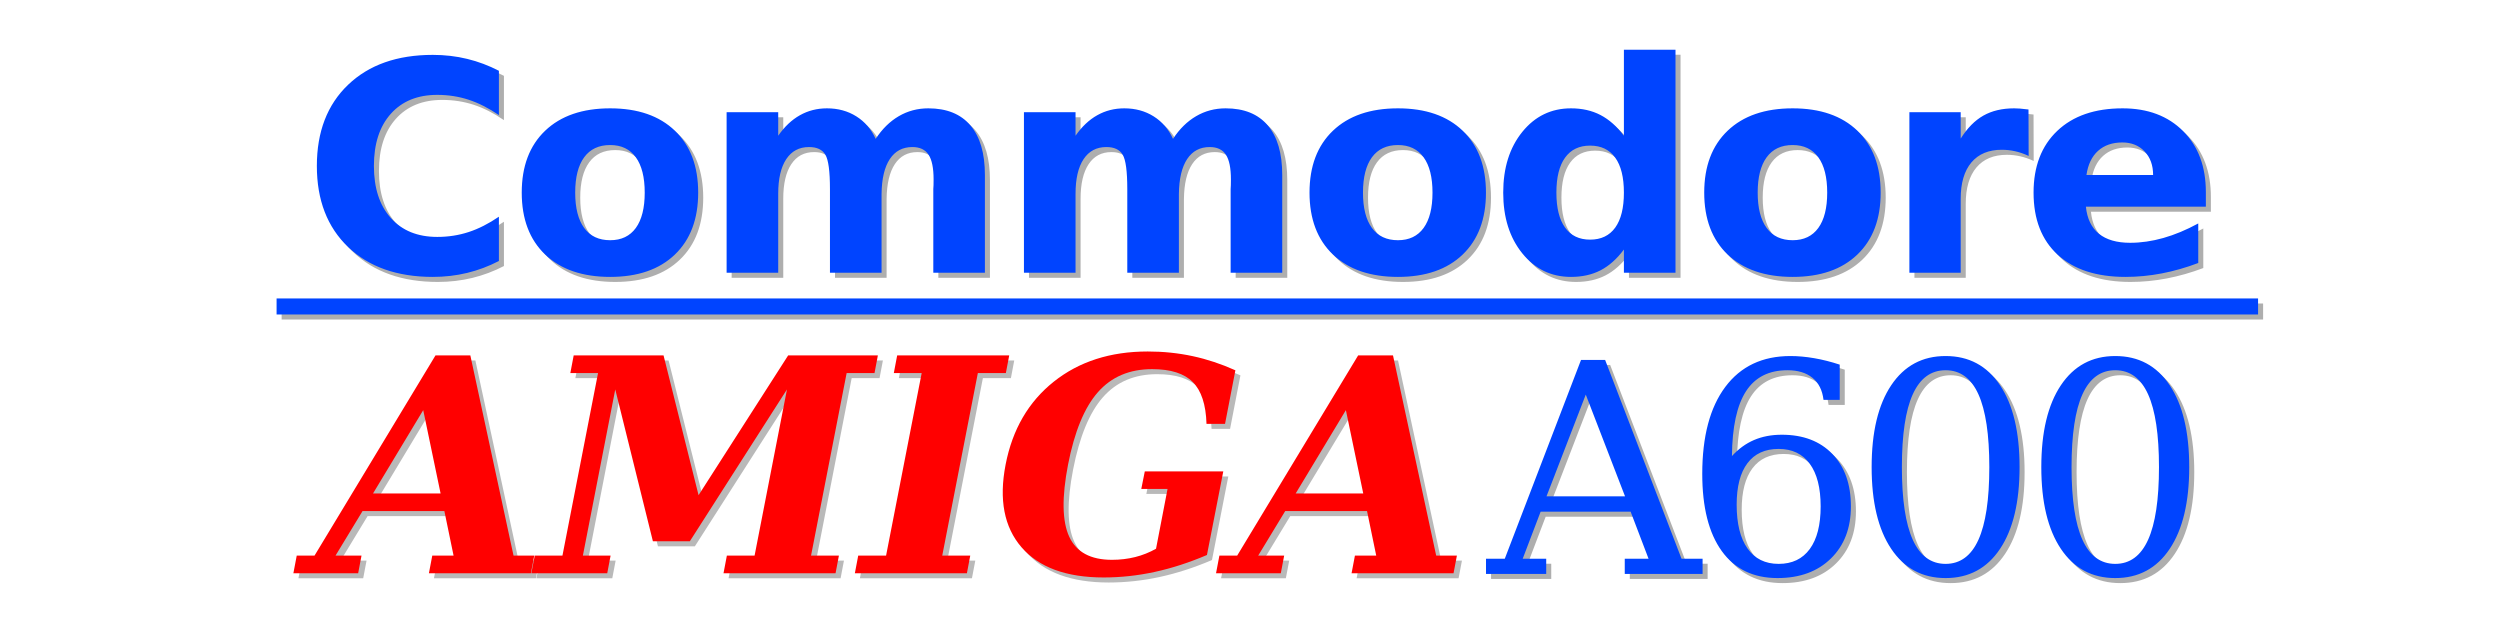 <?xml version="1.0" encoding="UTF-8" standalone="no"?><!-- Generator: Gravit.io --><svg xmlns="http://www.w3.org/2000/svg" xmlns:xlink="http://www.w3.org/1999/xlink" style="isolation:isolate" viewBox="0 0 992 250" width="992pt" height="250pt"><defs><clipPath id="_clipPath_WkBcveLBmVnOK8udhWBcqxrWq0Sta7LD"><rect width="992" height="250"/></clipPath></defs><g clip-path="url(#_clipPath_WkBcveLBmVnOK8udhWBcqxrWq0Sta7LD)"><path d=" M 631.233 158.575 L 615.649 198.957 L 646.817 198.957 L 631.233 158.575 Z  M 615.535 229.727 L 591.647 229.727 L 591.647 223.698 L 599.098 223.698 L 629.356 144.811 L 638.911 144.811 L 669.226 223.698 L 677.587 223.698 L 677.587 229.727 L 646.703 229.727 L 646.703 223.698 L 656.145 223.698 L 649.035 205.042 L 613.317 205.042 L 606.208 223.698 L 615.535 223.698 L 615.535 229.727 Z  M 707.771 225.745 L 707.771 225.745 L 707.771 225.745 Q 715.79 225.745 720.113 219.859 L 720.113 219.859 L 720.113 219.859 Q 724.435 213.972 724.435 202.938 L 724.435 202.938 L 724.435 202.938 Q 724.435 191.904 720.113 186.018 L 720.113 186.018 L 720.113 186.018 Q 715.79 180.131 707.771 180.131 L 707.771 180.131 L 707.771 180.131 Q 699.637 180.131 695.372 185.818 L 695.372 185.818 L 695.372 185.818 Q 691.106 191.506 691.106 202.256 L 691.106 202.256 L 691.106 202.256 Q 691.106 213.574 695.429 219.66 L 695.429 219.66 L 695.429 219.66 Q 699.751 225.745 707.771 225.745 Z  M 689.229 182.975 L 689.229 182.975 L 689.229 182.975 Q 693.097 178.709 697.988 176.605 L 697.988 176.605 L 697.988 176.605 Q 702.879 174.5 709.022 174.5 L 709.022 174.5 L 709.022 174.5 Q 721.705 174.5 729.071 182.122 L 729.071 182.122 L 729.071 182.122 Q 736.436 189.743 736.436 202.938 L 736.436 202.938 L 736.436 202.938 Q 736.436 215.849 728.502 223.612 L 728.502 223.612 L 728.502 223.612 Q 720.568 231.376 707.316 231.376 L 707.316 231.376 L 707.316 231.376 Q 692.926 231.376 685.191 220.655 L 685.191 220.655 L 685.191 220.655 Q 677.456 209.934 677.456 190.027 L 677.456 190.027 L 677.456 190.027 Q 677.456 167.732 686.613 155.504 L 686.613 155.504 L 686.613 155.504 Q 695.77 143.275 712.434 143.275 L 712.434 143.275 L 712.434 143.275 Q 716.928 143.275 721.876 144.129 L 721.876 144.129 L 721.876 144.129 Q 726.824 144.982 732 146.688 L 732 146.688 L 732 160.679 L 725.573 160.679 L 725.573 160.679 Q 724.89 154.935 721.193 151.921 L 721.193 151.921 L 721.193 151.921 Q 717.496 148.906 711.24 148.906 L 711.24 148.906 L 711.24 148.906 Q 700.206 148.906 694.803 157.267 L 694.803 157.267 L 694.803 157.267 Q 689.4 165.628 689.229 182.975 Z  M 774.014 225.745 L 774.014 225.745 L 774.014 225.745 Q 782.716 225.745 787.038 216.19 L 787.038 216.19 L 787.038 216.19 Q 791.361 206.635 791.361 187.354 L 791.361 187.354 L 791.361 187.354 Q 791.361 168.016 787.038 158.461 L 787.038 158.461 L 787.038 158.461 Q 782.716 148.906 774.014 148.906 L 774.014 148.906 L 774.014 148.906 Q 765.312 148.906 760.989 158.461 L 760.989 158.461 L 760.989 158.461 Q 756.667 168.016 756.667 187.354 L 756.667 187.354 L 756.667 187.354 Q 756.667 206.635 760.989 216.19 L 760.989 216.19 L 760.989 216.19 Q 765.312 225.745 774.014 225.745 Z  M 774.014 231.376 L 774.014 231.376 L 774.014 231.376 Q 760.193 231.376 752.429 219.773 L 752.429 219.773 L 752.429 219.773 Q 744.666 208.171 744.666 187.354 L 744.666 187.354 L 744.666 187.354 Q 744.666 166.481 752.429 154.878 L 752.429 154.878 L 752.429 154.878 Q 760.193 143.275 774.014 143.275 L 774.014 143.275 L 774.014 143.275 Q 787.891 143.275 795.626 154.878 L 795.626 154.878 L 795.626 154.878 Q 803.362 166.481 803.362 187.354 L 803.362 187.354 L 803.362 187.354 Q 803.362 208.171 795.626 219.773 L 795.626 219.773 L 795.626 219.773 Q 787.891 231.376 774.014 231.376 Z  M 841.337 225.745 L 841.337 225.745 L 841.337 225.745 Q 850.039 225.745 854.362 216.19 L 854.362 216.19 L 854.362 216.19 Q 858.685 206.635 858.685 187.354 L 858.685 187.354 L 858.685 187.354 Q 858.685 168.016 854.362 158.461 L 854.362 158.461 L 854.362 158.461 Q 850.039 148.906 841.337 148.906 L 841.337 148.906 L 841.337 148.906 Q 832.635 148.906 828.313 158.461 L 828.313 158.461 L 828.313 158.461 Q 823.99 168.016 823.99 187.354 L 823.99 187.354 L 823.99 187.354 Q 823.99 206.635 828.313 216.19 L 828.313 216.19 L 828.313 216.19 Q 832.635 225.745 841.337 225.745 Z  M 841.337 231.376 L 841.337 231.376 L 841.337 231.376 Q 827.517 231.376 819.753 219.773 L 819.753 219.773 L 819.753 219.773 Q 811.99 208.171 811.99 187.354 L 811.99 187.354 L 811.99 187.354 Q 811.99 166.481 819.753 154.878 L 819.753 154.878 L 819.753 154.878 Q 827.517 143.275 841.337 143.275 L 841.337 143.275 L 841.337 143.275 Q 855.215 143.275 862.95 154.878 L 862.95 154.878 L 862.95 154.878 Q 870.685 166.481 870.685 187.354 L 870.685 187.354 L 870.685 187.354 Q 870.685 208.171 862.95 219.773 L 862.95 219.773 L 862.95 219.773 Q 855.215 231.376 841.337 231.376 Z " fill="rgb(174,174,174)"/><path d=" M 199.961 87.988 L 199.961 105.563 L 199.961 105.563 Q 193.933 108.691 187.392 110.284 L 187.392 110.284 L 187.392 110.284 Q 180.851 111.876 173.742 111.876 L 173.742 111.876 L 173.742 111.876 Q 152.527 111.876 140.128 100.018 L 140.128 100.018 L 140.128 100.018 Q 127.729 88.159 127.729 67.854 L 127.729 67.854 L 127.729 67.854 Q 127.729 47.493 140.128 35.634 L 140.128 35.634 L 140.128 35.634 Q 152.527 23.776 173.742 23.776 L 173.742 23.776 L 173.742 23.776 Q 180.851 23.776 187.392 25.368 L 187.392 25.368 L 187.392 25.368 Q 193.933 26.961 199.961 30.089 L 199.961 30.089 L 199.961 47.663 L 199.961 47.663 Q 193.876 43.511 187.961 41.578 L 187.961 41.578 L 187.961 41.578 Q 182.046 39.644 175.505 39.644 L 175.505 39.644 L 175.505 39.644 Q 163.789 39.644 157.077 47.152 L 157.077 47.152 L 157.077 47.152 Q 150.366 54.659 150.366 67.854 L 150.366 67.854 L 150.366 67.854 Q 150.366 80.993 157.077 88.5 L 157.077 88.5 L 157.077 88.5 Q 163.789 96.008 175.505 96.008 L 175.505 96.008 L 175.505 96.008 Q 182.046 96.008 187.961 94.074 L 187.961 94.074 L 187.961 94.074 Q 193.876 92.14 199.961 87.988 L 199.961 87.988 Z  M 244.117 59.55 L 244.117 59.55 L 244.117 59.55 Q 237.349 59.55 233.794 64.413 L 233.794 64.413 L 233.794 64.413 Q 230.239 69.276 230.239 78.433 L 230.239 78.433 L 230.239 78.433 Q 230.239 87.59 233.794 92.453 L 233.794 92.453 L 233.794 92.453 Q 237.349 97.316 244.117 97.316 L 244.117 97.316 L 244.117 97.316 Q 250.771 97.316 254.298 92.453 L 254.298 92.453 L 254.298 92.453 Q 257.824 87.59 257.824 78.433 L 257.824 78.433 L 257.824 78.433 Q 257.824 69.276 254.298 64.413 L 254.298 64.413 L 254.298 64.413 Q 250.771 59.55 244.117 59.55 Z  M 244.117 44.99 L 244.117 44.99 L 244.117 44.99 Q 260.554 44.99 269.796 53.863 L 269.796 53.863 L 269.796 53.863 Q 279.039 62.735 279.039 78.433 L 279.039 78.433 L 279.039 78.433 Q 279.039 94.131 269.796 103.004 L 269.796 103.004 L 269.796 103.004 Q 260.554 111.876 244.117 111.876 L 244.117 111.876 L 244.117 111.876 Q 227.623 111.876 218.324 103.004 L 218.324 103.004 L 218.324 103.004 Q 209.025 94.131 209.025 78.433 L 209.025 78.433 L 209.025 78.433 Q 209.025 62.735 218.324 53.863 L 218.324 53.863 L 218.324 53.863 Q 227.623 44.99 244.117 44.99 Z  M 349.471 57.105 L 349.471 57.105 L 349.471 57.105 Q 353.338 51.19 358.656 48.09 L 358.656 48.09 L 358.656 48.09 Q 363.974 44.99 370.344 44.99 L 370.344 44.99 L 370.344 44.99 Q 381.321 44.99 387.065 51.758 L 387.065 51.758 L 387.065 51.758 Q 392.81 58.527 392.81 71.437 L 392.81 71.437 L 392.81 110.227 L 372.335 110.227 L 372.335 77.011 L 372.335 77.011 Q 372.392 76.272 372.42 75.476 L 372.42 75.476 L 372.42 75.476 Q 372.448 74.679 372.448 73.201 L 372.448 73.201 L 372.448 73.201 Q 372.448 66.432 370.458 63.39 L 370.458 63.39 L 370.458 63.39 Q 368.467 60.347 364.031 60.347 L 364.031 60.347 L 364.031 60.347 Q 358.23 60.347 355.073 65.124 L 355.073 65.124 L 355.073 65.124 Q 351.916 69.902 351.803 78.945 L 351.803 78.945 L 351.803 110.227 L 331.327 110.227 L 331.327 77.011 L 331.327 77.011 Q 331.327 66.432 329.507 63.39 L 329.507 63.39 L 329.507 63.39 Q 327.687 60.347 323.023 60.347 L 323.023 60.347 L 323.023 60.347 Q 317.165 60.347 313.98 65.153 L 313.98 65.153 L 313.98 65.153 Q 310.795 69.959 310.795 78.888 L 310.795 78.888 L 310.795 110.227 L 290.32 110.227 L 290.32 46.526 L 310.795 46.526 L 310.795 55.854 L 310.795 55.854 Q 314.549 50.45 319.412 47.72 L 319.412 47.72 L 319.412 47.72 Q 324.275 44.99 330.133 44.99 L 330.133 44.99 L 330.133 44.99 Q 336.73 44.99 341.792 48.175 L 341.792 48.175 L 341.792 48.175 Q 346.854 51.36 349.471 57.105 Z  M 467.451 57.105 L 467.451 57.105 L 467.451 57.105 Q 471.318 51.19 476.636 48.09 L 476.636 48.09 L 476.636 48.09 Q 481.954 44.99 488.324 44.99 L 488.324 44.99 L 488.324 44.99 Q 499.301 44.99 505.046 51.758 L 505.046 51.758 L 505.046 51.758 Q 510.79 58.527 510.79 71.437 L 510.79 71.437 L 510.79 110.227 L 490.315 110.227 L 490.315 77.011 L 490.315 77.011 Q 490.372 76.272 490.4 75.476 L 490.4 75.476 L 490.4 75.476 Q 490.429 74.679 490.429 73.201 L 490.429 73.201 L 490.429 73.201 Q 490.429 66.432 488.438 63.39 L 488.438 63.39 L 488.438 63.39 Q 486.447 60.347 482.011 60.347 L 482.011 60.347 L 482.011 60.347 Q 476.21 60.347 473.053 65.124 L 473.053 65.124 L 473.053 65.124 Q 469.896 69.902 469.783 78.945 L 469.783 78.945 L 469.783 110.227 L 449.307 110.227 L 449.307 77.011 L 449.307 77.011 Q 449.307 66.432 447.487 63.39 L 447.487 63.39 L 447.487 63.39 Q 445.667 60.347 441.004 60.347 L 441.004 60.347 L 441.004 60.347 Q 435.145 60.347 431.96 65.153 L 431.96 65.153 L 431.96 65.153 Q 428.775 69.959 428.775 78.888 L 428.775 78.888 L 428.775 110.227 L 408.3 110.227 L 408.3 46.526 L 428.775 46.526 L 428.775 55.854 L 428.775 55.854 Q 432.529 50.45 437.392 47.72 L 437.392 47.72 L 437.392 47.72 Q 442.255 44.99 448.113 44.99 L 448.113 44.99 L 448.113 44.99 Q 454.711 44.99 459.773 48.175 L 459.773 48.175 L 459.773 48.175 Q 464.834 51.36 467.451 57.105 Z  M 556.709 59.55 L 556.709 59.55 L 556.709 59.55 Q 549.94 59.55 546.386 64.413 L 546.386 64.413 L 546.386 64.413 Q 542.831 69.276 542.831 78.433 L 542.831 78.433 L 542.831 78.433 Q 542.831 87.59 546.386 92.453 L 546.386 92.453 L 546.386 92.453 Q 549.94 97.316 556.709 97.316 L 556.709 97.316 L 556.709 97.316 Q 563.363 97.316 566.889 92.453 L 566.889 92.453 L 566.889 92.453 Q 570.416 87.59 570.416 78.433 L 570.416 78.433 L 570.416 78.433 Q 570.416 69.276 566.889 64.413 L 566.889 64.413 L 566.889 64.413 Q 563.363 59.55 556.709 59.55 Z  M 556.709 44.99 L 556.709 44.99 L 556.709 44.99 Q 573.146 44.99 582.388 53.863 L 582.388 53.863 L 582.388 53.863 Q 591.63 62.735 591.63 78.433 L 591.63 78.433 L 591.63 78.433 Q 591.63 94.131 582.388 103.004 L 582.388 103.004 L 582.388 103.004 Q 573.146 111.876 556.709 111.876 L 556.709 111.876 L 556.709 111.876 Q 540.215 111.876 530.916 103.004 L 530.916 103.004 L 530.916 103.004 Q 521.616 94.131 521.616 78.433 L 521.616 78.433 L 521.616 78.433 Q 521.616 62.735 530.916 53.863 L 530.916 53.863 L 530.916 53.863 Q 540.215 44.99 556.709 44.99 Z  M 646.365 55.854 L 646.365 55.854 L 646.365 21.728 L 666.84 21.728 L 666.84 110.227 L 646.365 110.227 L 646.365 101.013 L 646.365 101.013 Q 642.156 106.644 637.094 109.26 L 637.094 109.26 L 637.094 109.26 Q 632.032 111.876 625.378 111.876 L 625.378 111.876 L 625.378 111.876 Q 613.604 111.876 606.04 102.52 L 606.04 102.52 L 606.04 102.52 Q 598.475 93.164 598.475 78.433 L 598.475 78.433 L 598.475 78.433 Q 598.475 63.702 606.04 54.346 L 606.04 54.346 L 606.04 54.346 Q 613.604 44.99 625.378 44.99 L 625.378 44.99 L 625.378 44.99 Q 631.975 44.99 637.066 47.635 L 637.066 47.635 L 637.066 47.635 Q 642.156 50.28 646.365 55.854 Z  M 632.942 97.088 L 632.942 97.088 L 632.942 97.088 Q 639.483 97.088 642.924 92.311 L 642.924 92.311 L 642.924 92.311 Q 646.365 87.533 646.365 78.433 L 646.365 78.433 L 646.365 78.433 Q 646.365 69.333 642.924 64.556 L 642.924 64.556 L 642.924 64.556 Q 639.483 59.778 632.942 59.778 L 632.942 59.778 L 632.942 59.778 Q 626.458 59.778 623.017 64.556 L 623.017 64.556 L 623.017 64.556 Q 619.576 69.333 619.576 78.433 L 619.576 78.433 L 619.576 78.433 Q 619.576 87.533 623.017 92.311 L 623.017 92.311 L 623.017 92.311 Q 626.458 97.088 632.942 97.088 Z  M 713.327 59.55 L 713.327 59.55 L 713.327 59.55 Q 706.559 59.55 703.004 64.413 L 703.004 64.413 L 703.004 64.413 Q 699.45 69.276 699.45 78.433 L 699.45 78.433 L 699.45 78.433 Q 699.45 87.59 703.004 92.453 L 703.004 92.453 L 703.004 92.453 Q 706.559 97.316 713.327 97.316 L 713.327 97.316 L 713.327 97.316 Q 719.982 97.316 723.508 92.453 L 723.508 92.453 L 723.508 92.453 Q 727.034 87.59 727.034 78.433 L 727.034 78.433 L 727.034 78.433 Q 727.034 69.276 723.508 64.413 L 723.508 64.413 L 723.508 64.413 Q 719.982 59.55 713.327 59.55 Z  M 713.327 44.99 L 713.327 44.99 L 713.327 44.99 Q 729.764 44.99 739.007 53.863 L 739.007 53.863 L 739.007 53.863 Q 748.249 62.735 748.249 78.433 L 748.249 78.433 L 748.249 78.433 Q 748.249 94.131 739.007 103.004 L 739.007 103.004 L 739.007 103.004 Q 729.764 111.876 713.327 111.876 L 713.327 111.876 L 713.327 111.876 Q 696.833 111.876 687.534 103.004 L 687.534 103.004 L 687.534 103.004 Q 678.235 94.131 678.235 78.433 L 678.235 78.433 L 678.235 78.433 Q 678.235 62.735 687.534 53.863 L 687.534 53.863 L 687.534 53.863 Q 696.833 44.99 713.327 44.99 Z  M 806.908 45.445 L 806.965 63.873 L 806.965 63.873 Q 804.291 62.622 801.647 62.025 L 801.647 62.025 L 801.647 62.025 Q 799.002 61.427 796.329 61.427 L 796.329 61.427 L 796.329 61.427 Q 788.48 61.427 784.243 66.461 L 784.243 66.461 L 784.243 66.461 Q 780.006 71.494 780.006 80.879 L 780.006 80.879 L 780.006 110.227 L 759.644 110.227 L 759.644 46.526 L 780.006 46.526 L 780.006 56.991 L 780.006 56.991 Q 783.93 50.735 789.02 47.862 L 789.02 47.862 L 789.02 47.862 Q 794.111 44.99 801.22 44.99 L 801.22 44.99 L 801.22 44.99 Q 802.244 44.99 803.438 45.076 L 803.438 45.076 L 803.438 45.076 Q 804.633 45.161 806.908 45.445 L 806.908 45.445 Z  M 877.283 78.206 L 877.283 78.206 L 877.283 84.007 L 829.678 84.007 L 829.678 84.007 Q 830.417 91.173 834.854 94.757 L 834.854 94.757 L 834.854 94.757 Q 839.29 98.34 847.252 98.34 L 847.252 98.34 L 847.252 98.34 Q 853.679 98.34 860.419 96.434 L 860.419 96.434 L 860.419 96.434 Q 867.159 94.529 874.268 90.661 L 874.268 90.661 L 874.268 106.359 L 874.268 106.359 Q 867.045 109.089 859.822 110.483 L 859.822 110.483 L 859.822 110.483 Q 852.599 111.876 845.376 111.876 L 845.376 111.876 L 845.376 111.876 Q 828.085 111.876 818.502 103.089 L 818.502 103.089 L 818.502 103.089 Q 808.918 94.302 808.918 78.433 L 808.918 78.433 L 808.918 78.433 Q 808.918 62.849 818.331 53.92 L 818.331 53.92 L 818.331 53.92 Q 827.744 44.99 844.238 44.99 L 844.238 44.99 L 844.238 44.99 Q 859.253 44.99 868.268 54.034 L 868.268 54.034 L 868.268 54.034 Q 877.283 63.077 877.283 78.206 Z  M 829.905 71.437 L 856.353 71.437 L 856.353 71.437 Q 856.353 65.636 852.969 62.081 L 852.969 62.081 L 852.969 62.081 Q 849.584 58.527 844.124 58.527 L 844.124 58.527 L 844.124 58.527 Q 838.209 58.527 834.512 61.854 L 834.512 61.854 L 834.512 61.854 Q 830.815 65.181 829.905 71.437 L 829.905 71.437 Z " fill="rgb(174,174,174)"/><path d=" M 111.75 120.425 L 898 120.425 L 898 126.786 L 111.75 126.786 L 111.75 120.425 Z " fill="rgb(174,174,174)"/><path d=" M 629.233 156.575 L 613.649 196.957 L 644.817 196.957 L 629.233 156.575 Z  M 613.535 227.727 L 589.647 227.727 L 589.647 221.698 L 597.098 221.698 L 627.356 142.811 L 636.911 142.811 L 667.226 221.698 L 675.587 221.698 L 675.587 227.727 L 644.703 227.727 L 644.703 221.698 L 654.145 221.698 L 647.035 203.042 L 611.317 203.042 L 604.208 221.698 L 613.535 221.698 L 613.535 227.727 Z  M 705.771 223.745 L 705.771 223.745 L 705.771 223.745 Q 713.79 223.745 718.113 217.859 L 718.113 217.859 L 718.113 217.859 Q 722.435 211.972 722.435 200.938 L 722.435 200.938 L 722.435 200.938 Q 722.435 189.904 718.113 184.018 L 718.113 184.018 L 718.113 184.018 Q 713.79 178.131 705.771 178.131 L 705.771 178.131 L 705.771 178.131 Q 697.637 178.131 693.372 183.818 L 693.372 183.818 L 693.372 183.818 Q 689.106 189.506 689.106 200.256 L 689.106 200.256 L 689.106 200.256 Q 689.106 211.574 693.429 217.66 L 693.429 217.66 L 693.429 217.66 Q 697.751 223.745 705.771 223.745 Z  M 687.229 180.975 L 687.229 180.975 L 687.229 180.975 Q 691.097 176.709 695.988 174.605 L 695.988 174.605 L 695.988 174.605 Q 700.879 172.5 707.022 172.5 L 707.022 172.5 L 707.022 172.5 Q 719.705 172.5 727.071 180.122 L 727.071 180.122 L 727.071 180.122 Q 734.436 187.743 734.436 200.938 L 734.436 200.938 L 734.436 200.938 Q 734.436 213.849 726.502 221.612 L 726.502 221.612 L 726.502 221.612 Q 718.568 229.376 705.316 229.376 L 705.316 229.376 L 705.316 229.376 Q 690.926 229.376 683.191 218.655 L 683.191 218.655 L 683.191 218.655 Q 675.456 207.934 675.456 188.027 L 675.456 188.027 L 675.456 188.027 Q 675.456 165.732 684.613 153.504 L 684.613 153.504 L 684.613 153.504 Q 693.77 141.275 710.434 141.275 L 710.434 141.275 L 710.434 141.275 Q 714.928 141.275 719.876 142.129 L 719.876 142.129 L 719.876 142.129 Q 724.824 142.982 730 144.688 L 730 144.688 L 730 158.679 L 723.573 158.679 L 723.573 158.679 Q 722.89 152.935 719.193 149.921 L 719.193 149.921 L 719.193 149.921 Q 715.496 146.906 709.24 146.906 L 709.24 146.906 L 709.24 146.906 Q 698.206 146.906 692.803 155.267 L 692.803 155.267 L 692.803 155.267 Q 687.4 163.628 687.229 180.975 Z  M 772.014 223.745 L 772.014 223.745 L 772.014 223.745 Q 780.716 223.745 785.038 214.19 L 785.038 214.19 L 785.038 214.19 Q 789.361 204.635 789.361 185.354 L 789.361 185.354 L 789.361 185.354 Q 789.361 166.016 785.038 156.461 L 785.038 156.461 L 785.038 156.461 Q 780.716 146.906 772.014 146.906 L 772.014 146.906 L 772.014 146.906 Q 763.312 146.906 758.989 156.461 L 758.989 156.461 L 758.989 156.461 Q 754.667 166.016 754.667 185.354 L 754.667 185.354 L 754.667 185.354 Q 754.667 204.635 758.989 214.19 L 758.989 214.19 L 758.989 214.19 Q 763.312 223.745 772.014 223.745 Z  M 772.014 229.376 L 772.014 229.376 L 772.014 229.376 Q 758.193 229.376 750.429 217.773 L 750.429 217.773 L 750.429 217.773 Q 742.666 206.171 742.666 185.354 L 742.666 185.354 L 742.666 185.354 Q 742.666 164.481 750.429 152.878 L 750.429 152.878 L 750.429 152.878 Q 758.193 141.275 772.014 141.275 L 772.014 141.275 L 772.014 141.275 Q 785.891 141.275 793.626 152.878 L 793.626 152.878 L 793.626 152.878 Q 801.362 164.481 801.362 185.354 L 801.362 185.354 L 801.362 185.354 Q 801.362 206.171 793.626 217.773 L 793.626 217.773 L 793.626 217.773 Q 785.891 229.376 772.014 229.376 Z  M 839.337 223.745 L 839.337 223.745 L 839.337 223.745 Q 848.039 223.745 852.362 214.19 L 852.362 214.19 L 852.362 214.19 Q 856.685 204.635 856.685 185.354 L 856.685 185.354 L 856.685 185.354 Q 856.685 166.016 852.362 156.461 L 852.362 156.461 L 852.362 156.461 Q 848.039 146.906 839.337 146.906 L 839.337 146.906 L 839.337 146.906 Q 830.635 146.906 826.313 156.461 L 826.313 156.461 L 826.313 156.461 Q 821.99 166.016 821.99 185.354 L 821.99 185.354 L 821.99 185.354 Q 821.99 204.635 826.313 214.19 L 826.313 214.19 L 826.313 214.19 Q 830.635 223.745 839.337 223.745 Z  M 839.337 229.376 L 839.337 229.376 L 839.337 229.376 Q 825.517 229.376 817.753 217.773 L 817.753 217.773 L 817.753 217.773 Q 809.99 206.171 809.99 185.354 L 809.99 185.354 L 809.99 185.354 Q 809.99 164.481 817.753 152.878 L 817.753 152.878 L 817.753 152.878 Q 825.517 141.275 839.337 141.275 L 839.337 141.275 L 839.337 141.275 Q 853.215 141.275 860.95 152.878 L 860.95 152.878 L 860.95 152.878 Q 868.685 164.481 868.685 185.354 L 868.685 185.354 L 868.685 185.354 Q 868.685 206.171 860.95 217.773 L 860.95 217.773 L 860.95 217.773 Q 853.215 229.376 839.337 229.376 Z " fill="rgb(0,68,255)"/><path d=" M 197.961 85.988 L 197.961 103.563 L 197.961 103.563 Q 191.933 106.691 185.392 108.284 L 185.392 108.284 L 185.392 108.284 Q 178.851 109.876 171.742 109.876 L 171.742 109.876 L 171.742 109.876 Q 150.527 109.876 138.128 98.018 L 138.128 98.018 L 138.128 98.018 Q 125.729 86.159 125.729 65.854 L 125.729 65.854 L 125.729 65.854 Q 125.729 45.493 138.128 33.634 L 138.128 33.634 L 138.128 33.634 Q 150.527 21.776 171.742 21.776 L 171.742 21.776 L 171.742 21.776 Q 178.851 21.776 185.392 23.368 L 185.392 23.368 L 185.392 23.368 Q 191.933 24.961 197.961 28.089 L 197.961 28.089 L 197.961 45.663 L 197.961 45.663 Q 191.876 41.511 185.961 39.578 L 185.961 39.578 L 185.961 39.578 Q 180.046 37.644 173.505 37.644 L 173.505 37.644 L 173.505 37.644 Q 161.789 37.644 155.077 45.152 L 155.077 45.152 L 155.077 45.152 Q 148.366 52.659 148.366 65.854 L 148.366 65.854 L 148.366 65.854 Q 148.366 78.993 155.077 86.5 L 155.077 86.5 L 155.077 86.5 Q 161.789 94.008 173.505 94.008 L 173.505 94.008 L 173.505 94.008 Q 180.046 94.008 185.961 92.074 L 185.961 92.074 L 185.961 92.074 Q 191.876 90.14 197.961 85.988 L 197.961 85.988 Z  M 242.117 57.55 L 242.117 57.55 L 242.117 57.55 Q 235.349 57.55 231.794 62.413 L 231.794 62.413 L 231.794 62.413 Q 228.239 67.276 228.239 76.433 L 228.239 76.433 L 228.239 76.433 Q 228.239 85.59 231.794 90.453 L 231.794 90.453 L 231.794 90.453 Q 235.349 95.316 242.117 95.316 L 242.117 95.316 L 242.117 95.316 Q 248.771 95.316 252.298 90.453 L 252.298 90.453 L 252.298 90.453 Q 255.824 85.59 255.824 76.433 L 255.824 76.433 L 255.824 76.433 Q 255.824 67.276 252.298 62.413 L 252.298 62.413 L 252.298 62.413 Q 248.771 57.55 242.117 57.55 Z  M 242.117 42.99 L 242.117 42.99 L 242.117 42.99 Q 258.554 42.99 267.796 51.863 L 267.796 51.863 L 267.796 51.863 Q 277.039 60.735 277.039 76.433 L 277.039 76.433 L 277.039 76.433 Q 277.039 92.131 267.796 101.004 L 267.796 101.004 L 267.796 101.004 Q 258.554 109.876 242.117 109.876 L 242.117 109.876 L 242.117 109.876 Q 225.623 109.876 216.324 101.004 L 216.324 101.004 L 216.324 101.004 Q 207.025 92.131 207.025 76.433 L 207.025 76.433 L 207.025 76.433 Q 207.025 60.735 216.324 51.863 L 216.324 51.863 L 216.324 51.863 Q 225.623 42.99 242.117 42.99 Z  M 347.471 55.105 L 347.471 55.105 L 347.471 55.105 Q 351.338 49.19 356.656 46.09 L 356.656 46.09 L 356.656 46.09 Q 361.974 42.99 368.344 42.99 L 368.344 42.99 L 368.344 42.99 Q 379.321 42.99 385.065 49.758 L 385.065 49.758 L 385.065 49.758 Q 390.81 56.527 390.81 69.437 L 390.81 69.437 L 390.81 108.227 L 370.335 108.227 L 370.335 75.011 L 370.335 75.011 Q 370.392 74.272 370.42 73.476 L 370.42 73.476 L 370.42 73.476 Q 370.448 72.679 370.448 71.201 L 370.448 71.201 L 370.448 71.201 Q 370.448 64.432 368.458 61.39 L 368.458 61.39 L 368.458 61.39 Q 366.467 58.347 362.031 58.347 L 362.031 58.347 L 362.031 58.347 Q 356.23 58.347 353.073 63.124 L 353.073 63.124 L 353.073 63.124 Q 349.916 67.902 349.803 76.945 L 349.803 76.945 L 349.803 108.227 L 329.327 108.227 L 329.327 75.011 L 329.327 75.011 Q 329.327 64.432 327.507 61.39 L 327.507 61.39 L 327.507 61.39 Q 325.687 58.347 321.023 58.347 L 321.023 58.347 L 321.023 58.347 Q 315.165 58.347 311.98 63.153 L 311.98 63.153 L 311.98 63.153 Q 308.795 67.959 308.795 76.888 L 308.795 76.888 L 308.795 108.227 L 288.32 108.227 L 288.32 44.526 L 308.795 44.526 L 308.795 53.854 L 308.795 53.854 Q 312.549 48.45 317.412 45.72 L 317.412 45.72 L 317.412 45.72 Q 322.275 42.99 328.133 42.99 L 328.133 42.99 L 328.133 42.99 Q 334.73 42.99 339.792 46.175 L 339.792 46.175 L 339.792 46.175 Q 344.854 49.36 347.471 55.105 Z  M 465.451 55.105 L 465.451 55.105 L 465.451 55.105 Q 469.318 49.19 474.636 46.09 L 474.636 46.09 L 474.636 46.09 Q 479.954 42.99 486.324 42.99 L 486.324 42.99 L 486.324 42.99 Q 497.301 42.99 503.046 49.758 L 503.046 49.758 L 503.046 49.758 Q 508.79 56.527 508.79 69.437 L 508.79 69.437 L 508.79 108.227 L 488.315 108.227 L 488.315 75.011 L 488.315 75.011 Q 488.372 74.272 488.4 73.476 L 488.4 73.476 L 488.4 73.476 Q 488.429 72.679 488.429 71.201 L 488.429 71.201 L 488.429 71.201 Q 488.429 64.432 486.438 61.39 L 486.438 61.39 L 486.438 61.39 Q 484.447 58.347 480.011 58.347 L 480.011 58.347 L 480.011 58.347 Q 474.21 58.347 471.053 63.124 L 471.053 63.124 L 471.053 63.124 Q 467.896 67.902 467.783 76.945 L 467.783 76.945 L 467.783 108.227 L 447.307 108.227 L 447.307 75.011 L 447.307 75.011 Q 447.307 64.432 445.487 61.39 L 445.487 61.39 L 445.487 61.39 Q 443.667 58.347 439.004 58.347 L 439.004 58.347 L 439.004 58.347 Q 433.145 58.347 429.96 63.153 L 429.96 63.153 L 429.96 63.153 Q 426.775 67.959 426.775 76.888 L 426.775 76.888 L 426.775 108.227 L 406.3 108.227 L 406.3 44.526 L 426.775 44.526 L 426.775 53.854 L 426.775 53.854 Q 430.529 48.45 435.392 45.72 L 435.392 45.72 L 435.392 45.72 Q 440.255 42.99 446.113 42.99 L 446.113 42.99 L 446.113 42.99 Q 452.711 42.99 457.773 46.175 L 457.773 46.175 L 457.773 46.175 Q 462.834 49.36 465.451 55.105 Z  M 554.709 57.55 L 554.709 57.55 L 554.709 57.55 Q 547.94 57.55 544.386 62.413 L 544.386 62.413 L 544.386 62.413 Q 540.831 67.276 540.831 76.433 L 540.831 76.433 L 540.831 76.433 Q 540.831 85.59 544.386 90.453 L 544.386 90.453 L 544.386 90.453 Q 547.94 95.316 554.709 95.316 L 554.709 95.316 L 554.709 95.316 Q 561.363 95.316 564.889 90.453 L 564.889 90.453 L 564.889 90.453 Q 568.416 85.59 568.416 76.433 L 568.416 76.433 L 568.416 76.433 Q 568.416 67.276 564.889 62.413 L 564.889 62.413 L 564.889 62.413 Q 561.363 57.55 554.709 57.55 Z  M 554.709 42.99 L 554.709 42.99 L 554.709 42.99 Q 571.146 42.99 580.388 51.863 L 580.388 51.863 L 580.388 51.863 Q 589.63 60.735 589.63 76.433 L 589.63 76.433 L 589.63 76.433 Q 589.63 92.131 580.388 101.004 L 580.388 101.004 L 580.388 101.004 Q 571.146 109.876 554.709 109.876 L 554.709 109.876 L 554.709 109.876 Q 538.215 109.876 528.916 101.004 L 528.916 101.004 L 528.916 101.004 Q 519.616 92.131 519.616 76.433 L 519.616 76.433 L 519.616 76.433 Q 519.616 60.735 528.916 51.863 L 528.916 51.863 L 528.916 51.863 Q 538.215 42.99 554.709 42.99 Z  M 644.365 53.854 L 644.365 53.854 L 644.365 19.728 L 664.84 19.728 L 664.84 108.227 L 644.365 108.227 L 644.365 99.013 L 644.365 99.013 Q 640.156 104.644 635.094 107.26 L 635.094 107.26 L 635.094 107.26 Q 630.032 109.876 623.378 109.876 L 623.378 109.876 L 623.378 109.876 Q 611.604 109.876 604.04 100.52 L 604.04 100.52 L 604.04 100.52 Q 596.475 91.164 596.475 76.433 L 596.475 76.433 L 596.475 76.433 Q 596.475 61.702 604.04 52.346 L 604.04 52.346 L 604.04 52.346 Q 611.604 42.99 623.378 42.99 L 623.378 42.99 L 623.378 42.99 Q 629.975 42.99 635.066 45.635 L 635.066 45.635 L 635.066 45.635 Q 640.156 48.28 644.365 53.854 Z  M 630.942 95.088 L 630.942 95.088 L 630.942 95.088 Q 637.483 95.088 640.924 90.311 L 640.924 90.311 L 640.924 90.311 Q 644.365 85.533 644.365 76.433 L 644.365 76.433 L 644.365 76.433 Q 644.365 67.333 640.924 62.556 L 640.924 62.556 L 640.924 62.556 Q 637.483 57.778 630.942 57.778 L 630.942 57.778 L 630.942 57.778 Q 624.458 57.778 621.017 62.556 L 621.017 62.556 L 621.017 62.556 Q 617.576 67.333 617.576 76.433 L 617.576 76.433 L 617.576 76.433 Q 617.576 85.533 621.017 90.311 L 621.017 90.311 L 621.017 90.311 Q 624.458 95.088 630.942 95.088 Z  M 711.327 57.55 L 711.327 57.55 L 711.327 57.55 Q 704.559 57.55 701.004 62.413 L 701.004 62.413 L 701.004 62.413 Q 697.45 67.276 697.45 76.433 L 697.45 76.433 L 697.45 76.433 Q 697.45 85.59 701.004 90.453 L 701.004 90.453 L 701.004 90.453 Q 704.559 95.316 711.327 95.316 L 711.327 95.316 L 711.327 95.316 Q 717.982 95.316 721.508 90.453 L 721.508 90.453 L 721.508 90.453 Q 725.034 85.59 725.034 76.433 L 725.034 76.433 L 725.034 76.433 Q 725.034 67.276 721.508 62.413 L 721.508 62.413 L 721.508 62.413 Q 717.982 57.55 711.327 57.55 Z  M 711.327 42.99 L 711.327 42.99 L 711.327 42.99 Q 727.764 42.99 737.007 51.863 L 737.007 51.863 L 737.007 51.863 Q 746.249 60.735 746.249 76.433 L 746.249 76.433 L 746.249 76.433 Q 746.249 92.131 737.007 101.004 L 737.007 101.004 L 737.007 101.004 Q 727.764 109.876 711.327 109.876 L 711.327 109.876 L 711.327 109.876 Q 694.833 109.876 685.534 101.004 L 685.534 101.004 L 685.534 101.004 Q 676.235 92.131 676.235 76.433 L 676.235 76.433 L 676.235 76.433 Q 676.235 60.735 685.534 51.863 L 685.534 51.863 L 685.534 51.863 Q 694.833 42.99 711.327 42.99 Z  M 804.908 43.445 L 804.965 61.873 L 804.965 61.873 Q 802.291 60.622 799.647 60.025 L 799.647 60.025 L 799.647 60.025 Q 797.002 59.427 794.329 59.427 L 794.329 59.427 L 794.329 59.427 Q 786.48 59.427 782.243 64.461 L 782.243 64.461 L 782.243 64.461 Q 778.006 69.494 778.006 78.879 L 778.006 78.879 L 778.006 108.227 L 757.644 108.227 L 757.644 44.526 L 778.006 44.526 L 778.006 54.991 L 778.006 54.991 Q 781.93 48.735 787.02 45.862 L 787.02 45.862 L 787.02 45.862 Q 792.111 42.99 799.22 42.99 L 799.22 42.99 L 799.22 42.99 Q 800.244 42.99 801.438 43.076 L 801.438 43.076 L 801.438 43.076 Q 802.633 43.161 804.908 43.445 L 804.908 43.445 Z  M 875.283 76.206 L 875.283 76.206 L 875.283 82.007 L 827.678 82.007 L 827.678 82.007 Q 828.417 89.173 832.854 92.757 L 832.854 92.757 L 832.854 92.757 Q 837.29 96.34 845.252 96.34 L 845.252 96.34 L 845.252 96.34 Q 851.679 96.34 858.419 94.434 L 858.419 94.434 L 858.419 94.434 Q 865.159 92.529 872.268 88.661 L 872.268 88.661 L 872.268 104.359 L 872.268 104.359 Q 865.045 107.089 857.822 108.483 L 857.822 108.483 L 857.822 108.483 Q 850.599 109.876 843.376 109.876 L 843.376 109.876 L 843.376 109.876 Q 826.085 109.876 816.502 101.089 L 816.502 101.089 L 816.502 101.089 Q 806.918 92.302 806.918 76.433 L 806.918 76.433 L 806.918 76.433 Q 806.918 60.849 816.331 51.92 L 816.331 51.92 L 816.331 51.92 Q 825.744 42.99 842.238 42.99 L 842.238 42.99 L 842.238 42.99 Q 857.253 42.99 866.268 52.034 L 866.268 52.034 L 866.268 52.034 Q 875.283 61.077 875.283 76.206 Z  M 827.905 69.437 L 854.353 69.437 L 854.353 69.437 Q 854.353 63.636 850.969 60.081 L 850.969 60.081 L 850.969 60.081 Q 847.584 56.527 842.124 56.527 L 842.124 56.527 L 842.124 56.527 Q 836.209 56.527 832.512 59.854 L 832.512 59.854 L 832.512 59.854 Q 828.815 63.181 827.905 69.437 L 827.905 69.437 Z " fill="rgb(0,68,255)"/><path d=" M 109.75 118.425 L 896 118.425 L 896 124.786 L 109.75 124.786 L 109.75 118.425 Z " fill="rgb(0,68,255)"/><path d=" M 144.116 229.461 L 118.414 229.461 L 119.745 222.457 L 126.808 222.457 L 174.797 143.034 L 188.632 143.034 L 205.767 222.457 L 213.988 222.457 L 212.656 229.461 L 172.192 229.461 L 173.524 222.457 L 181.975 222.457 L 178.328 204.801 L 145.853 204.801 L 135.144 222.457 L 145.448 222.457 L 144.116 229.461 Z  M 169.935 164.742 L 150.021 197.796 L 176.823 197.796 L 169.935 164.742 Z  M 242.952 229.461 L 212.85 229.461 L 214.182 222.457 L 225.18 222.457 L 239.305 150.038 L 228.306 150.038 L 229.638 143.034 L 265.297 143.034 L 279.19 198.491 L 314.734 143.034 L 350.335 143.034 L 349.004 150.038 L 337.947 150.038 L 323.822 222.457 L 334.879 222.457 L 333.548 229.461 L 289.089 229.461 L 290.421 222.457 L 301.419 222.457 L 314.271 156.522 L 275.717 216.784 L 261.071 216.784 L 246.136 156.522 L 233.285 222.457 L 244.284 222.457 L 242.952 229.461 Z  M 385.667 229.461 L 341.209 229.461 L 342.54 222.457 L 353.597 222.457 L 367.722 150.038 L 356.665 150.038 L 357.997 143.034 L 402.455 143.034 L 401.124 150.038 L 390.009 150.038 L 375.884 222.457 L 386.999 222.457 L 385.667 229.461 Z  M 488.092 170.183 L 480.74 170.183 L 480.74 170.183 Q 480.393 158.721 475.299 153.598 L 475.299 153.598 L 475.299 153.598 Q 470.205 148.475 459.148 148.475 L 459.148 148.475 L 459.148 148.475 Q 445.718 148.475 437.671 157.593 L 437.671 157.593 L 437.671 157.593 Q 429.625 166.71 425.804 186.334 L 425.804 186.334 L 425.804 186.334 Q 422.042 205.785 426.267 214.96 L 426.267 214.96 L 426.267 214.96 Q 430.493 224.135 443.229 224.135 L 443.229 224.135 L 443.229 224.135 Q 448.091 224.135 452.462 223.035 L 452.462 223.035 L 452.462 223.035 Q 456.832 221.936 460.711 219.736 L 460.711 219.736 L 465.284 196.002 L 454.864 196.002 L 456.254 189.055 L 487.398 189.055 L 480.914 222.225 L 480.914 222.225 Q 470.321 226.74 460.19 228.94 L 460.19 228.94 L 460.19 228.94 Q 450.06 231.14 439.929 231.14 L 439.929 231.14 L 439.929 231.14 Q 417.7 231.14 407.338 219.157 L 407.338 219.157 L 407.338 219.157 Q 396.976 207.174 401.028 186.334 L 401.028 186.334 L 401.028 186.334 Q 405.08 165.436 420.131 153.454 L 420.131 153.454 L 420.131 153.454 Q 435.182 141.471 457.411 141.471 L 457.411 141.471 L 457.411 141.471 Q 466.674 141.471 475.27 143.323 L 475.27 143.323 L 475.27 143.323 Q 483.866 145.176 492.202 148.938 L 492.202 148.938 L 488.092 170.183 Z  M 510.226 229.461 L 484.523 229.461 L 485.855 222.457 L 492.917 222.457 L 540.907 143.034 L 554.742 143.034 L 571.877 222.457 L 580.097 222.457 L 578.766 229.461 L 538.302 229.461 L 539.633 222.457 L 548.085 222.457 L 544.438 204.801 L 511.963 204.801 L 501.253 222.457 L 511.557 222.457 L 510.226 229.461 Z  M 536.044 164.742 L 516.131 197.796 L 542.933 197.796 L 536.044 164.742 Z " fill="rgb(185,185,185)"/><path d=" M 142.116 227.461 L 116.414 227.461 L 117.745 220.457 L 124.808 220.457 L 172.797 141.034 L 186.632 141.034 L 203.767 220.457 L 211.988 220.457 L 210.656 227.461 L 170.192 227.461 L 171.524 220.457 L 179.975 220.457 L 176.328 202.801 L 143.853 202.801 L 133.144 220.457 L 143.448 220.457 L 142.116 227.461 Z  M 167.935 162.742 L 148.021 195.796 L 174.823 195.796 L 167.935 162.742 Z  M 240.952 227.461 L 210.85 227.461 L 212.182 220.457 L 223.18 220.457 L 237.305 148.038 L 226.306 148.038 L 227.638 141.034 L 263.297 141.034 L 277.19 196.491 L 312.734 141.034 L 348.335 141.034 L 347.004 148.038 L 335.947 148.038 L 321.822 220.457 L 332.879 220.457 L 331.548 227.461 L 287.089 227.461 L 288.421 220.457 L 299.419 220.457 L 312.271 154.522 L 273.717 214.784 L 259.071 214.784 L 244.136 154.522 L 231.285 220.457 L 242.284 220.457 L 240.952 227.461 Z  M 383.667 227.461 L 339.209 227.461 L 340.54 220.457 L 351.597 220.457 L 365.722 148.038 L 354.665 148.038 L 355.997 141.034 L 400.455 141.034 L 399.124 148.038 L 388.009 148.038 L 373.884 220.457 L 384.999 220.457 L 383.667 227.461 Z  M 486.092 168.183 L 478.74 168.183 L 478.74 168.183 Q 478.393 156.721 473.299 151.598 L 473.299 151.598 L 473.299 151.598 Q 468.205 146.475 457.148 146.475 L 457.148 146.475 L 457.148 146.475 Q 443.718 146.475 435.671 155.593 L 435.671 155.593 L 435.671 155.593 Q 427.625 164.71 423.804 184.334 L 423.804 184.334 L 423.804 184.334 Q 420.042 203.785 424.267 212.96 L 424.267 212.96 L 424.267 212.96 Q 428.493 222.135 441.229 222.135 L 441.229 222.135 L 441.229 222.135 Q 446.091 222.135 450.462 221.035 L 450.462 221.035 L 450.462 221.035 Q 454.832 219.936 458.711 217.736 L 458.711 217.736 L 463.284 194.002 L 452.864 194.002 L 454.254 187.055 L 485.398 187.055 L 478.914 220.225 L 478.914 220.225 Q 468.321 224.74 458.19 226.94 L 458.19 226.94 L 458.19 226.94 Q 448.06 229.14 437.929 229.14 L 437.929 229.14 L 437.929 229.14 Q 415.7 229.14 405.338 217.157 L 405.338 217.157 L 405.338 217.157 Q 394.976 205.174 399.028 184.334 L 399.028 184.334 L 399.028 184.334 Q 403.08 163.436 418.131 151.454 L 418.131 151.454 L 418.131 151.454 Q 433.182 139.471 455.411 139.471 L 455.411 139.471 L 455.411 139.471 Q 464.674 139.471 473.27 141.323 L 473.27 141.323 L 473.27 141.323 Q 481.866 143.176 490.202 146.938 L 490.202 146.938 L 486.092 168.183 Z  M 508.226 227.461 L 482.523 227.461 L 483.855 220.457 L 490.917 220.457 L 538.907 141.034 L 552.742 141.034 L 569.877 220.457 L 578.097 220.457 L 576.766 227.461 L 536.302 227.461 L 537.633 220.457 L 546.085 220.457 L 542.438 202.801 L 509.963 202.801 L 499.253 220.457 L 509.557 220.457 L 508.226 227.461 Z  M 534.044 162.742 L 514.131 195.796 L 540.933 195.796 L 534.044 162.742 Z " fill="rgb(255,0,0)"/></g></svg>
